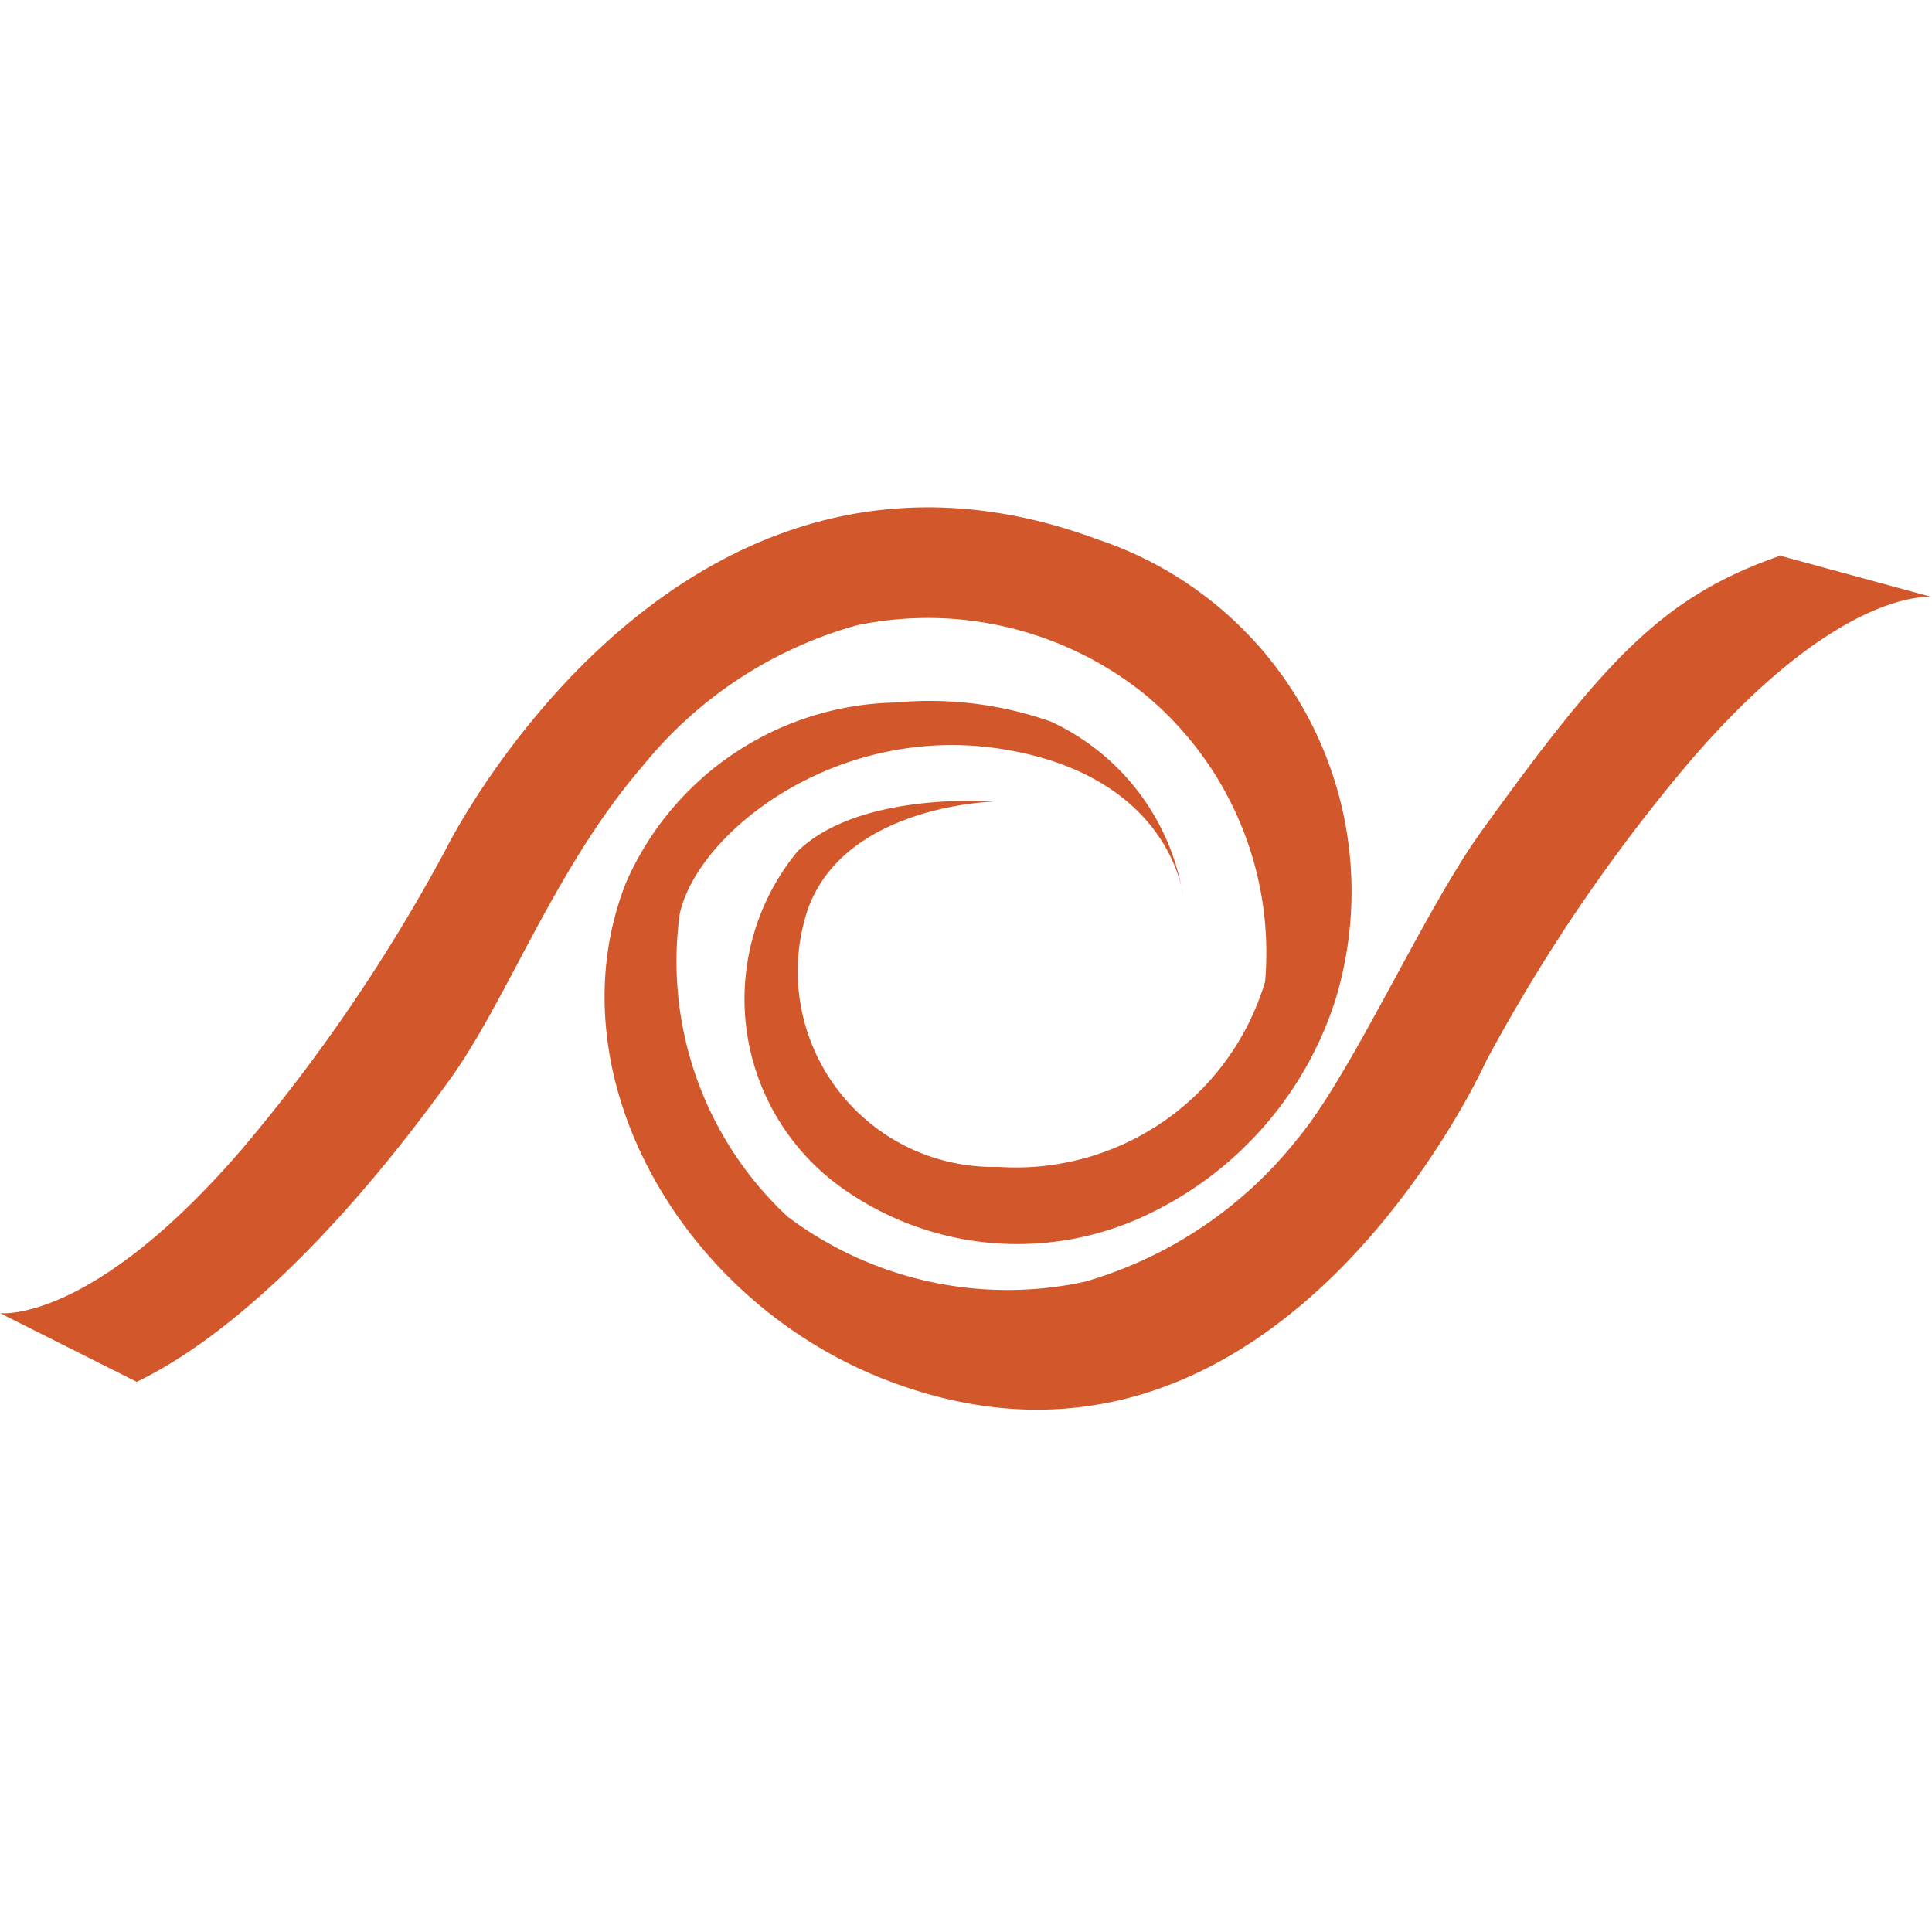 <svg xmlns="http://www.w3.org/2000/svg" xmlns:xlink="http://www.w3.org/1999/xlink" width="38" height="38" viewBox="0 0 38 38">
  <defs>
    <clipPath id="clip-e-logo">
      <rect width="38" height="38"/>
    </clipPath>
  </defs>
  <g id="e-logo" clip-path="url(#clip-e-logo)">
    <path id="Path_25" data-name="Path 25" d="M1053.3,195.858s1.8.225,4.781-3.252a34.026,34.026,0,0,0,3.99-5.875s4.533-9.172,12.825-6.089a7.3,7.3,0,0,1,4.671,9.05,7.046,7.046,0,0,1-3.557,4.158,5.94,5.94,0,0,1-6.276-.548,4.562,4.562,0,0,1-.748-6.526c1.225-1.194,3.853-.979,3.853-.979s-2.922.068-3.651,2.121a3.848,3.848,0,0,0,3.741,5.063,5.12,5.12,0,0,0,5.254-3.643,6.6,6.6,0,0,0-2.384-5.666,6.817,6.817,0,0,0-5.652-1.342,8.268,8.268,0,0,0-4.2,2.759c-1.734,2.008-2.663,4.6-3.8,6.175-2.446,3.389-4.586,5.189-6.158,5.945" transform="translate(-1053.3 -170.03)" fill="#d2572b"/>
    <path id="Path_24" data-name="Path 24" d="M1450.106,210.444s-1.8-.225-4.781,3.255a33.93,33.93,0,0,0-3.99,5.875s-4.151,9.24-11.817,6.263c-4.047-1.572-6.565-6.053-5.1-9.773a5.912,5.912,0,0,1,5.3-3.545,7.184,7.184,0,0,1,3.056.374,4.582,4.582,0,0,1,2.6,3.422s-.229-2.328-3.514-2.874-6.044,1.639-6.385,3.241a6.858,6.858,0,0,0,2.123,5.95,7.2,7.2,0,0,0,5.849,1.278,8.254,8.254,0,0,0,4.178-2.808c1.069-1.276,2.487-4.484,3.626-6.061,2.445-3.389,3.569-4.611,5.871-5.41" transform="translate(-1412.106 -198.701)" fill="#d2572b"/>
  </g>
</svg>
